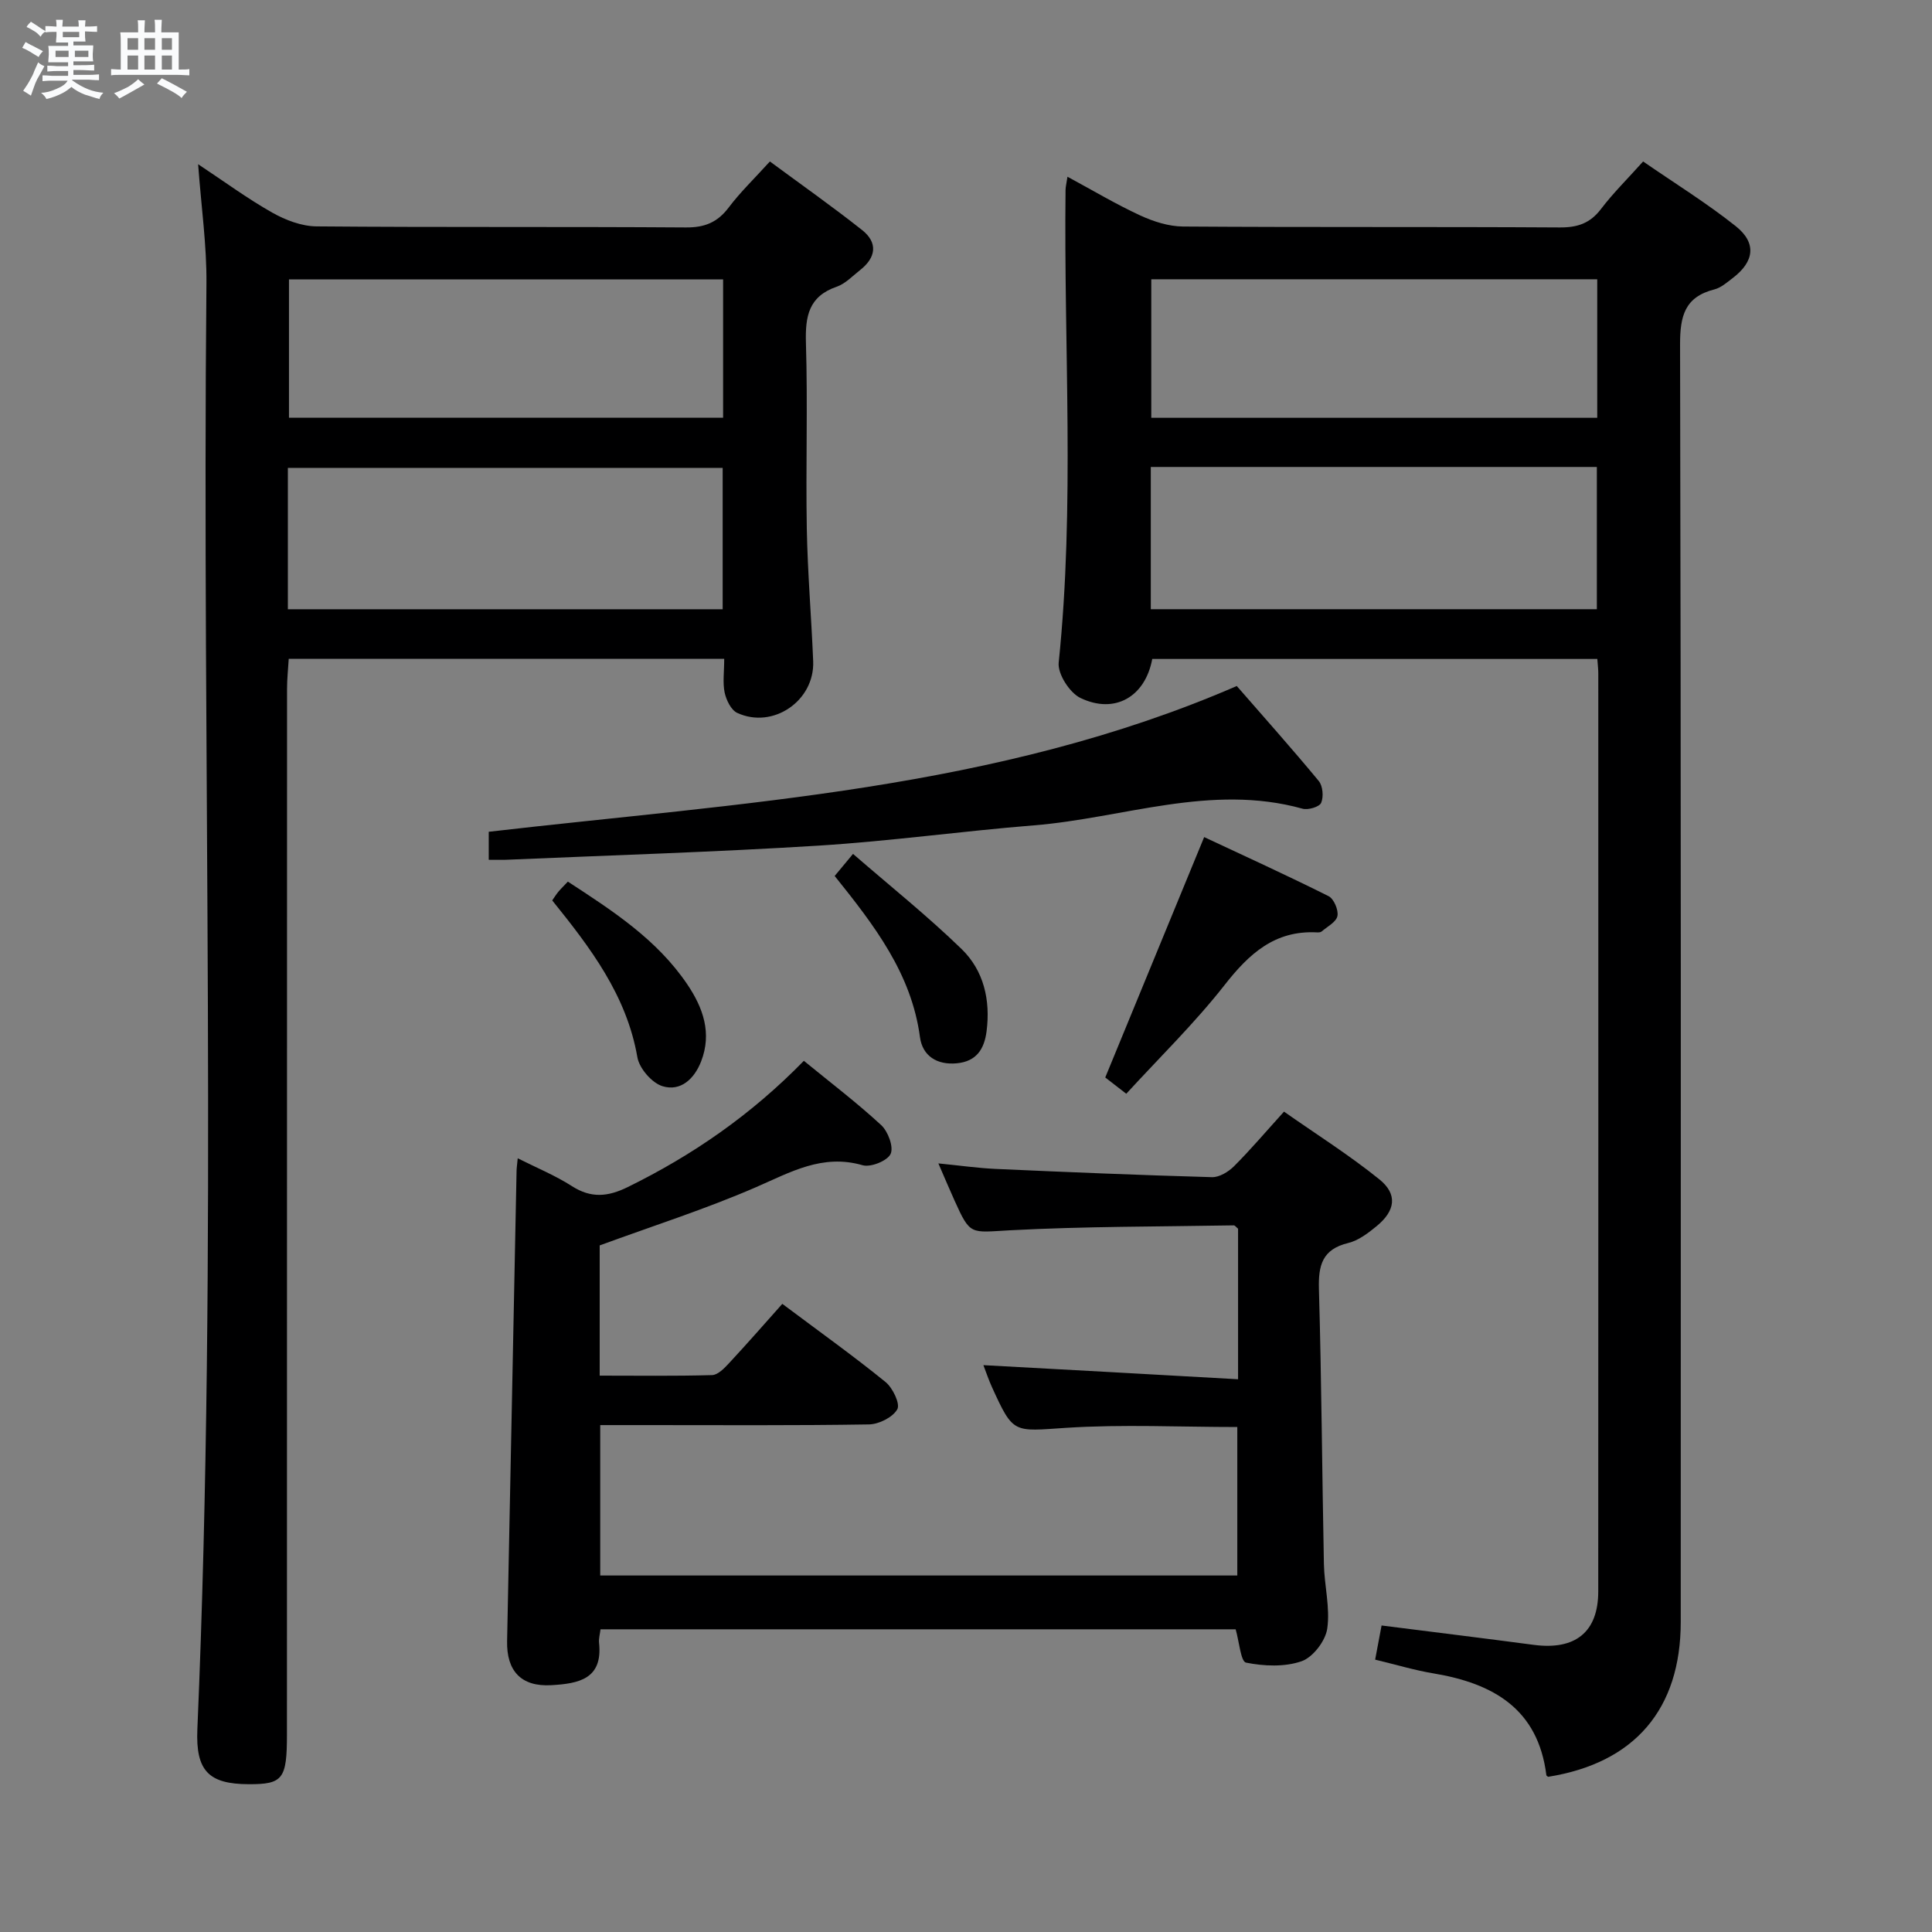 <svg enable-background="new 0 0 400 400" viewBox="0 0 400 400" xmlns="http://www.w3.org/2000/svg"><rect x="0" y="0" width="400" height="400" fill="#808080" stroke="none"/><path d="m6.8 9.5c.6.3 1.3.7 2.1 1.1-.4.4-.7.8-.9 1.2-.7-.4-1.3-.8-1.8-1.1s-1.1-.6-1.6-.8c.2-.4.5-.8.7-1.2.4.2.8.5 1.5.8zm.9 6.9c-.3.6-.5 1.1-.7 1.7s-.4 1.1-.6 1.7c-.6-.4-1.1-.7-1.6-1 .7-1 1.2-1.8 1.5-2.4.3-.5.6-1.1.8-1.7.3-.6.5-1.2.8-1.8.3.3.8.6 1.3.8-.7 1.3-1.2 2.2-1.5 2.7zm.1-11c.4.3 1 .7 1.7 1.1-.5.2-.8.6-1.1 1.1-.5-.6-1-1-1.4-1.2s-.9-.6-1.5-.8c.2-.4.5-.7.9-1.1.5.3.9.6 1.4.9zm10.5 13.1c1 .4 2 .6 3.1.7-.4.4-.7.8-.8 1.3-.9-.2-1.9-.6-3-.9-1-.4-2-.9-2.8-1.6-.5.4-1.1.9-1.9 1.3s-1.9.9-3.3 1.2c-.1-.3-.5-.8-1.1-1.3 1 0 2.1-.3 3.2-.8 1.2-.5 1.9-1 2.3-1.7h-3.2c-.4 0-1 0-2 .1v-1.2c1 0 1.7.1 2 .1h3.3v-1h-2.3c-.2 0-.9 0-2 .1v-1.2c1.2 0 1.9.1 2 .1h2.3v-.8h-4.1c0-.7.1-1.2.1-1.6 0-.5 0-1.1-.1-1.8h4.1v-.7h-2.5c0-.6.1-1.1.1-1.6v-.6h-.5c-.4 0-1 0-1.8.1v-1.3c1.2 0 1.9.1 2.1.1h.2c0-.3 0-.8-.1-1.4h1.4c0 .6-.1 1-.1 1.4h3.4c0-.4 0-.8-.1-1.3h1.5c0 .4-.1.9-.1 1.3.7 0 1.5 0 2.5-.1v1.2c-1 0-1.8-.1-2.5-.1v.6c0 .3 0 .8.1 1.5h-2.5v.8h4.1c0 .7-.1 1.3-.1 1.8s0 1 .1 1.5h-4.1v.8h1.4c.8 0 1.8 0 2.9-.1v1.2c-1 0-1.9-.1-2.8-.1h-1.5v1h3.2c.3 0 1 0 2.1-.1v1.2c-1.1 0-1.8-.1-2.1-.1h-3.4l-.1.1c1.4 1 2.4 1.5 3.4 1.9zm-4.1-6.7v-1.3h-2.7v1.3zm2.2-4.1v-1.1h-3.4v1.1zm1.9 4.1v-1.3h-2.8v1.3z" fill="#fafbfc"/><path d="m37 6.7v2.3 5.4c1 0 1.8 0 2.2-.1v1.3c-.6 0-1.5-.1-2.5-.1h-11.9c-.7 0-1.3 0-1.8.1v-1.3c.5 0 1.1.1 2 .1v-5.2c0-1 0-1.8-.1-2.5h3.7c0-1.3 0-2.1-.1-2.5h1.5c0 .4-.1 1.3-.1 2.5h2.2c0-1.2 0-2.1-.1-2.6h1.5c0 .4-.1 1.3-.1 2.6zm-12.3 13.7c-.3-.4-.7-.8-1.1-1.1 1.1-.4 2.1-.9 2.9-1.3.8-.5 1.5-1 2.1-1.6.4.4.9.8 1.3 1.1-2.5 1.4-4.2 2.4-5.2 2.9zm3.9-10.1v-2.4h-2.2v2.4zm0 4.1v-2.9h-2.2v2.9zm3.5-4.1v-2.4h-2.2v2.4zm0 4.1v-2.9h-2.2v2.9zm.4 2.9 1-1.1c.6.3 1.4.7 2.5 1.3s2 1.1 2.7 1.5c-.4.4-.8.8-1.1 1.3-.8-.8-2.5-1.7-5.1-3zm3.1-7v-2.4h-2.1v2.4zm0 4.1v-2.9h-2.1v2.9z" fill="#fafbfc"/><g fill="#000001"><path d="m330.71 136.43c-30.99 0-61.59 0-92.15 0-1.44 7.81-7.74 11.51-14.88 8.07-2.23-1.08-4.73-4.98-4.49-7.31 3.37-32.59 1.04-65.24 1.42-97.85.01-.65.18-1.3.4-2.75 5.21 2.81 9.99 5.67 15.03 8 2.75 1.27 5.92 2.29 8.91 2.31 26 .18 52 .03 77.99.19 3.67.02 6.27-.85 8.53-3.82 2.5-3.29 5.48-6.22 8.72-9.84 6.5 4.49 13.12 8.58 19.17 13.39 4.39 3.49 3.85 7.35-.62 10.75-1.19.9-2.42 2-3.8 2.35-6.13 1.56-7.11 5.5-7.1 11.39.21 88.16.15 176.32.14 264.48 0 18.09-9.55 29.23-27.46 32.08-.13-.11-.35-.21-.36-.33-1.72-13.77-11.03-19.02-23.37-21.08-3.9-.65-7.71-1.8-12.08-2.85.43-2.31.84-4.47 1.33-7.07 10.81 1.37 21.16 2.64 31.5 4.01 8.61 1.14 13.36-2.64 13.36-11.07.03-63.33.02-126.66.01-189.99.01-.81-.1-1.64-.2-3.06zm-92.45-10.3h92.35c0-10.05 0-19.63 0-29.45-30.92 0-61.5 0-92.35 0zm92.43-68.31c-31.03 0-61.73 0-92.33 0v28.68h92.33c0-9.59 0-18.87 0-28.68z"/><path d="m149.94 136.4c-30.29 0-59.91 0-90.16 0-.12 2.06-.35 4.12-.35 6.19-.02 72.16-.02 144.32-.02 216.47 0 9.27-.83 10.36-7.9 10.34-8.27-.02-11.01-2.73-10.65-11.31 4.27-99.75.92-199.56 1.88-299.33.08-7.93-1.07-15.87-1.72-24.76 5.47 3.62 10.24 7.14 15.36 10.03 2.73 1.54 6.07 2.81 9.14 2.84 25.49.22 50.99.04 76.49.22 3.89.03 6.53-1.05 8.86-4.13 2.39-3.17 5.29-5.96 8.53-9.53 6.45 4.77 12.91 9.31 19.09 14.2 3.31 2.62 2.89 5.69-.41 8.28-1.57 1.23-3.05 2.83-4.85 3.45-5.83 2.01-6.53 6.15-6.37 11.65.39 12.82-.05 25.66.18 38.49.17 9.14.95 18.27 1.32 27.4.33 8.18-8.31 14.12-15.72 10.7-1.28-.59-2.27-2.65-2.61-4.21-.43-2.06-.09-4.29-.09-6.99zm-90.34-10.26h90.02c0-10.04 0-19.62 0-29.27-30.17 0-60.02 0-90.02 0zm90.11-68.29c-30.21 0-60.07 0-89.88 0v28.64h89.88c0-9.6 0-18.88 0-28.64z"/><path d="m256.33 285.56c0-11.39 0-21.33 0-31.17-.38-.3-.64-.69-.89-.69-15.46.27-30.94.2-46.37 1.02-8.18.44-8.15 1.15-11.46-6.2-1.01-2.24-1.97-4.51-3.33-7.65 4.46.44 8.13.97 11.82 1.14 14.94.67 29.88 1.29 44.83 1.71 1.52.04 3.41-1.11 4.57-2.27 3.4-3.4 6.53-7.09 10.34-11.3 6.64 4.66 13.48 8.97 19.74 14.02 3.82 3.08 3.33 6.48-.54 9.67-1.77 1.46-3.79 3-5.94 3.52-5.35 1.3-6.17 4.62-6.03 9.54.54 18.97.65 37.94 1.03 56.92.09 4.48 1.32 9.05.69 13.38-.37 2.54-2.96 5.92-5.31 6.74-3.5 1.22-7.78 1.03-11.5.29-1.09-.21-1.41-4.32-2.15-6.9-43.63 0-87.38 0-131.5 0-.11.96-.4 1.91-.3 2.82.79 7.49-4.22 8.42-9.89 8.75-6.28.36-9.28-2.98-9.15-9.14.65-32.44 1.3-64.89 1.96-97.33.01-.65.12-1.3.24-2.62 3.95 1.99 7.78 3.56 11.21 5.76 3.97 2.55 7.45 2.22 11.55.21 13.42-6.59 25.54-14.94 36.48-26.15 5.42 4.44 10.94 8.63 16.01 13.31 1.42 1.31 2.62 4.54 1.95 5.97s-4.11 2.82-5.79 2.34c-8.34-2.41-14.92 1.44-22.11 4.56-10.46 4.54-21.38 8.02-32.33 12.04v26.96c7.79 0 15.53.11 23.27-.11 1.21-.04 2.55-1.43 3.52-2.48 3.72-4 7.32-8.12 11.02-12.27 7.92 5.93 14.81 10.85 21.37 16.18 1.49 1.21 3.07 4.52 2.44 5.64-.93 1.66-3.79 3.1-5.86 3.14-15.49.25-30.99.14-46.48.14-2.96 0-5.93 0-9.17 0v31.14h131.9c0-10.21 0-20.42 0-30.74-11.92 0-23.74-.59-35.47.17-10.9.71-10.87 1.36-15.32-8.42-.68-1.49-1.2-3.05-1.78-4.56 17.52.94 34.82 1.91 52.73 2.92z"/><path d="m101.19 178.01c0-2.12 0-3.73 0-5.8 52.19-6.05 105.14-8.61 154.87-30.18 5.51 6.33 11.37 12.89 16.97 19.66.85 1.03 1.04 3.28.5 4.53-.36.84-2.7 1.53-3.86 1.21-18.96-5.27-37.11 1.96-55.62 3.45-14.89 1.2-29.71 3.27-44.61 4.2-21.56 1.34-43.15 2-64.73 2.93-.98.03-1.97 0-3.52 0z"/><path d="m233.18 226.45c-2.08-1.61-3.52-2.72-4.35-3.37 6.79-16.5 13.46-32.71 20.48-49.77 8.28 3.88 17.1 7.9 25.76 12.23 1.09.55 2.08 2.87 1.83 4.11-.25 1.25-2.09 2.19-3.28 3.21-.22.19-.64.19-.96.18-8.74-.46-14.06 4.43-19.14 10.92-6.22 7.93-13.5 15.02-20.34 22.49z"/><path d="m114.33 186.42c.53-.75.86-1.31 1.28-1.8.52-.62 1.11-1.19 1.96-2.09 9.27 6.04 18.44 11.97 24.72 21.26 3.27 4.84 5.15 10.09 2.87 15.96-1.4 3.61-4.23 6.28-7.98 5.14-2.21-.67-4.82-3.69-5.22-6.01-2.23-12.84-9.75-22.69-17.63-32.46z"/><path d="m172.81 181.36c1.13-1.36 2.05-2.46 3.8-4.57 7.68 6.66 15.41 12.84 22.48 19.7 4.59 4.46 6 10.56 5.17 17.02-.47 3.67-2.08 6.23-6.12 6.63-4.16.41-7.15-1.53-7.67-5.41-1.76-13.16-9.42-23.1-17.66-33.37z"/></g></svg>